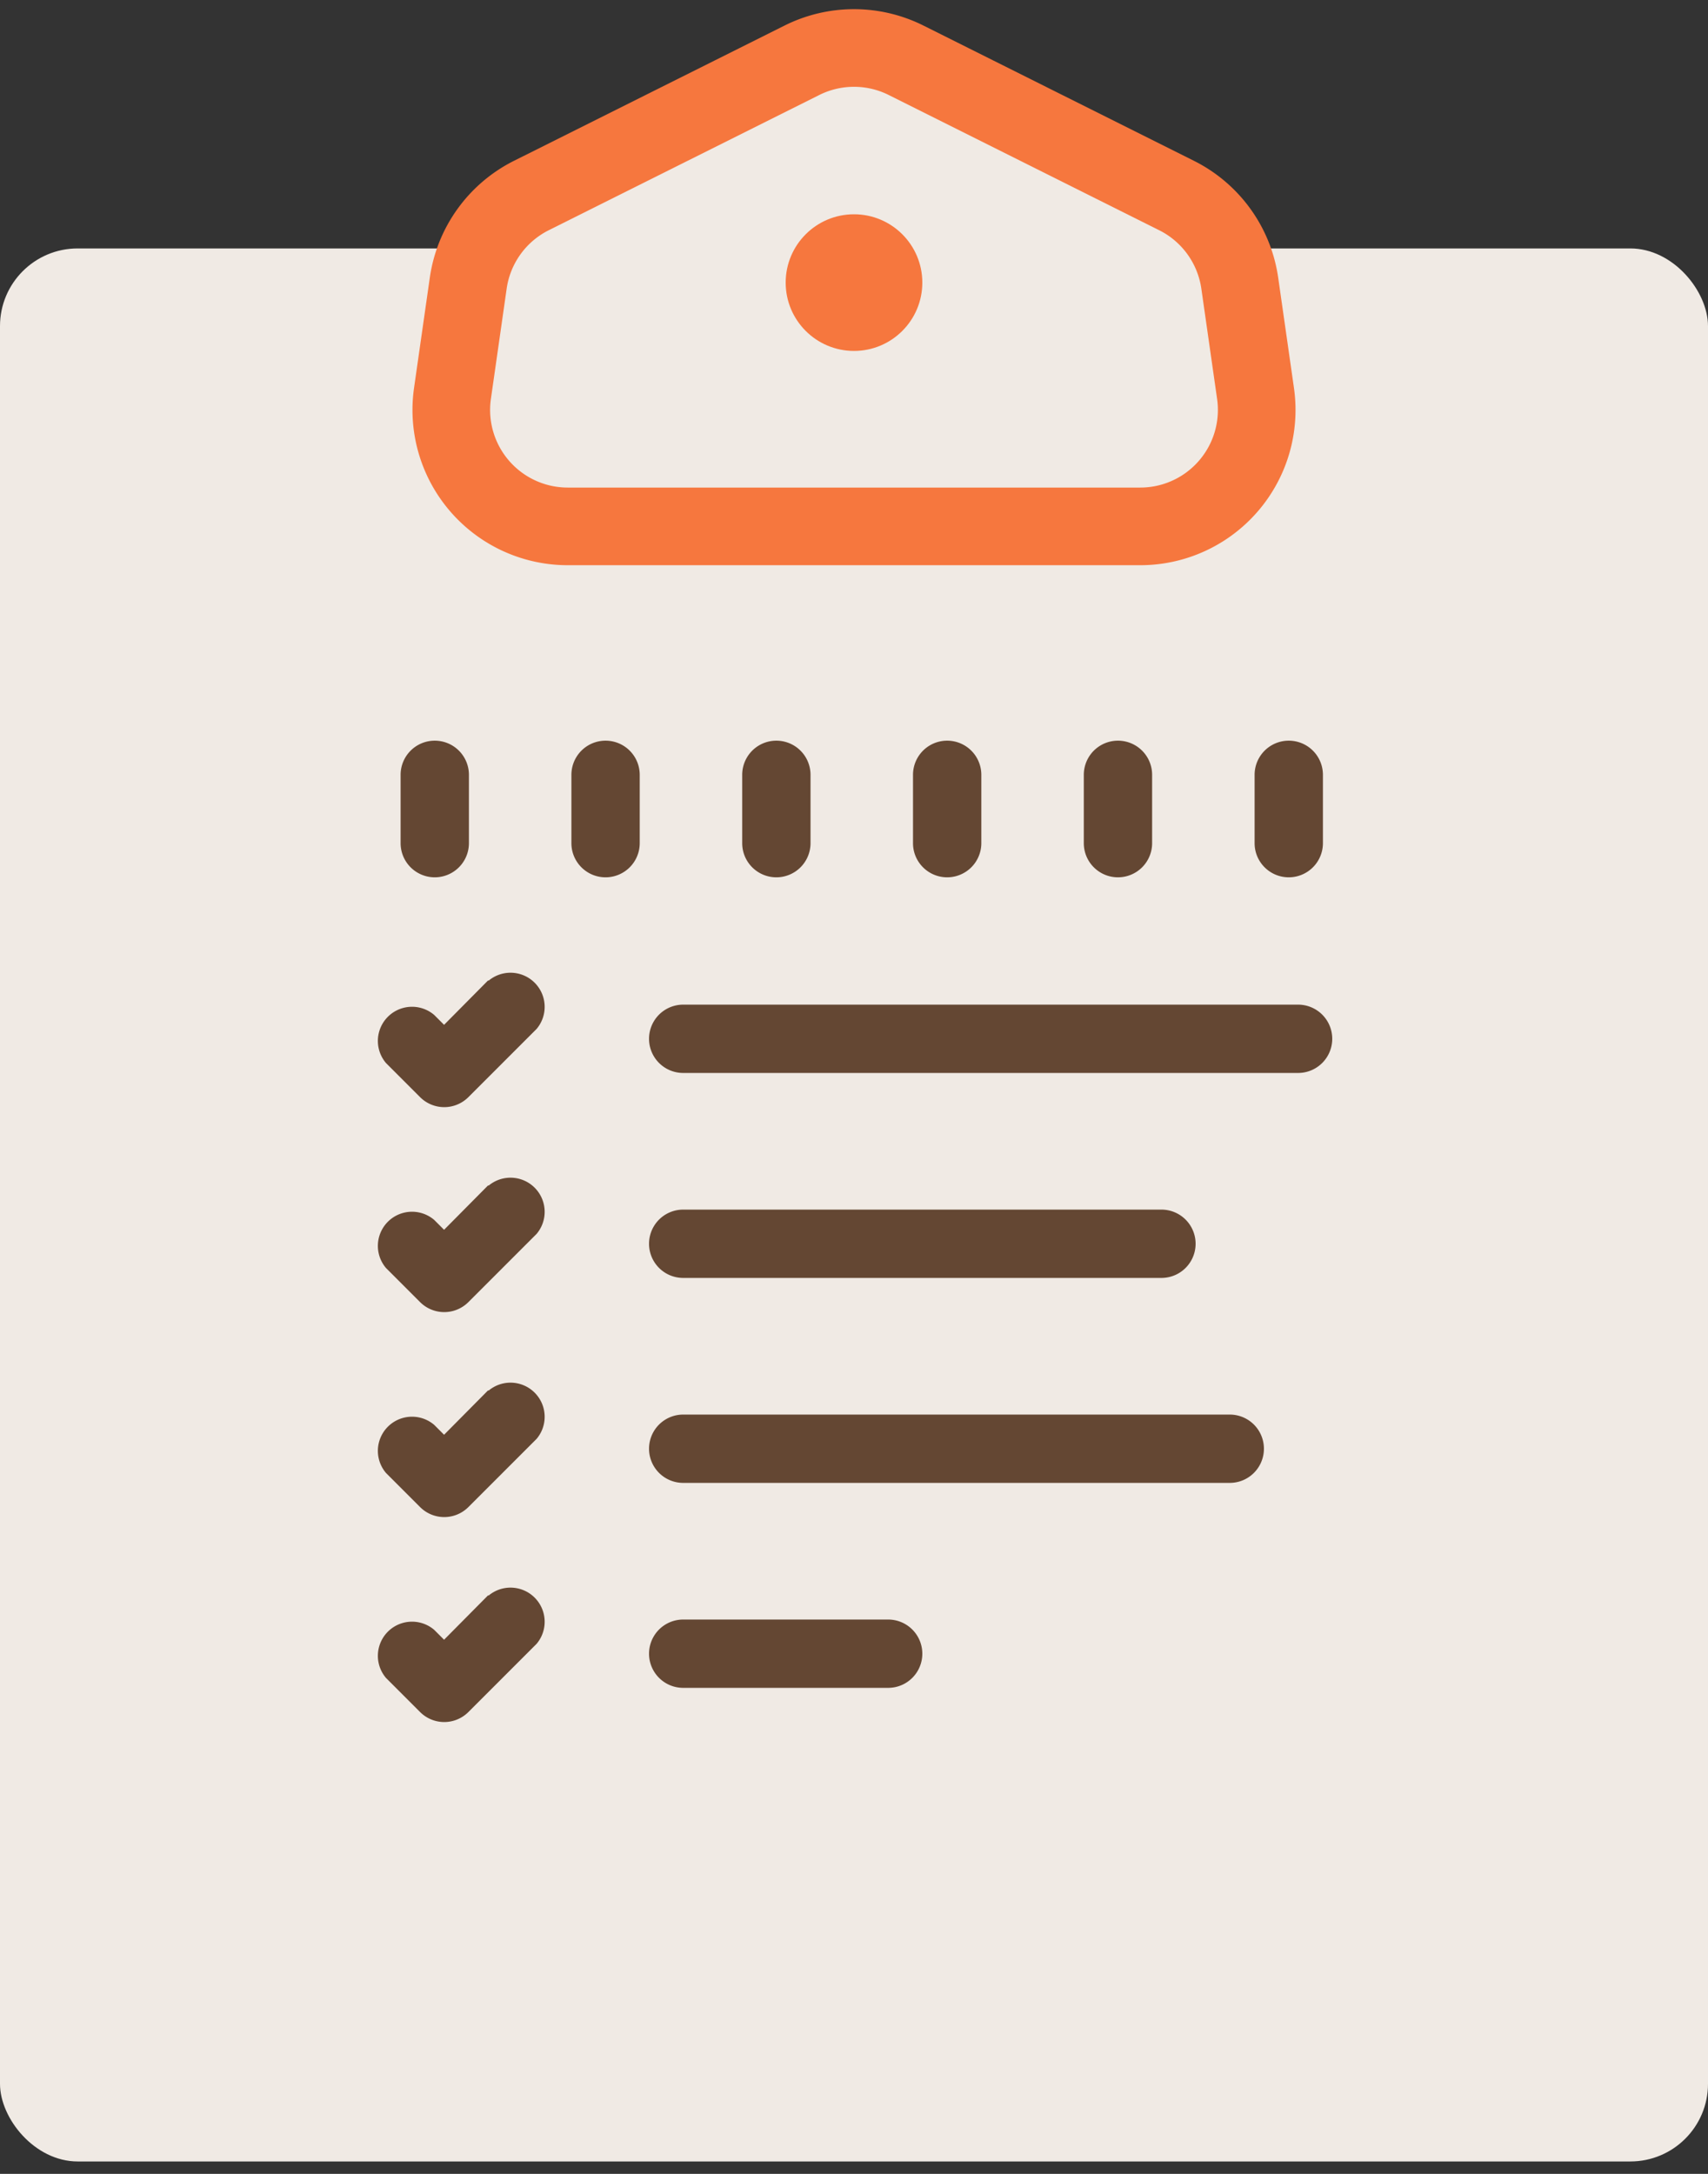 <svg width="44" height="56" viewBox="0 0 44 56" xmlns="http://www.w3.org/2000/svg">
    <rect x="0" y="0" width="44" height="56" fill="#333333" stroke="none"/>
    <title>
        6296614C-38FD-43F6-AF0A-7A2239DCD2E0
    </title>
    <g fill-rule="nonzero" fill="none">
        <rect fill="#F0EAE4" y="6.4" width="44" height="49.28" rx="2"/>
        <path d="M20.658 1.553a3 3 0 0 1 2.684 0l6.968 3.484a3 3 0 0 1 1.628 2.259l.406 2.84a3 3 0 0 1-2.97 3.424H14.626a3 3 0 0 1-2.97-3.424l.406-2.84a3 3 0 0 1 1.628-2.26l6.968-3.483z" stroke="#F6773E" stroke-width="2" fill="#F0EAE4"/>
        <g fill="#644733">
            <path d="M11.2 19.08a.88.88 0 0 0-.88.88v1.76a.88.88 0 1 0 1.76 0v-1.76a.88.88 0 0 0-.88-.88z"/>
            <path d="M15.6 22.6a.88.88 0 0 0 .88-.88v-1.76a.88.88 0 1 0-1.76 0v1.76c0 .486.394.88.88.88z"/>
            <path d="M20 22.6a.88.88 0 0 0 .88-.88v-1.76a.88.88 0 1 0-1.76 0v1.76c0 .486.394.88.88.88z"/>
            <path d="M24.4 22.6a.88.88 0 0 0 .88-.88v-1.76a.88.88 0 1 0-1.76 0v1.76c0 .486.394.88.88.88z"/>
            <path d="M28.8 22.6a.88.88 0 0 0 .88-.88v-1.76a.88.88 0 1 0-1.76 0v1.76c0 .486.394.88.88.88z"/>
            <path d="M33.2 22.6a.88.88 0 0 0 .88-.88v-1.76a.88.88 0 1 0-1.76 0v1.76c0 .486.394.88.88.88z"/>
        </g>
        <circle fill="#F6773E" cx="22" cy="7.28" r="1.76"/>
        <path d="M17.6 25.88a.88.88 0 1 0 0 1.76h15.84a.88.88 0 1 0 0-1.76H17.6z" fill="#644733"/>
        <path d="M17.6 32.92h12.32a.88.88 0 1 0 0-1.76H17.6a.88.88 0 1 0 0 1.76z" fill="#644733"/>
        <path d="M22.88 41.72H17.6a.88.88 0 1 0 0 1.76h5.28a.88.88 0 1 0 0-1.76z" fill="#644733"/>
        <path d="M31.68 36.44H17.6a.88.88 0 1 0 0 1.76h14.08a.88.88 0 1 0 0-1.76z" fill="#644733"/>
        <path d="M12.575 25.255L11.44 26.4l-.255-.255a.88.88 0 0 0-1.241 1.24l.88.88a.88.88 0 0 0 1.24 0l1.76-1.76a.88.88 0 0 0-1.24-1.24l-.009-.009z" fill="#644733"/>
        <path d="M12.575 30.535L11.44 31.68l-.255-.255a.88.88 0 0 0-1.241 1.24l.88.88a.88.88 0 0 0 1.24 0l1.76-1.76a.88.88 0 0 0-1.24-1.24l-.009-.009z" fill="#644733"/>
        <path d="M12.575 35.815L11.44 36.96l-.255-.255a.88.88 0 0 0-1.241 1.24l.88.88a.88.88 0 0 0 1.24 0l1.76-1.76a.88.88 0 0 0-1.24-1.24l-.009-.009z" fill="#644733"/>
        <path d="M12.575 41.095L11.44 42.24l-.255-.255a.88.88 0 0 0-1.241 1.24l.88.88a.88.88 0 0 0 1.24 0l1.76-1.76a.88.88 0 0 0-1.24-1.24l-.009-.009z" fill="#644733"/>
    </g>
</svg>

